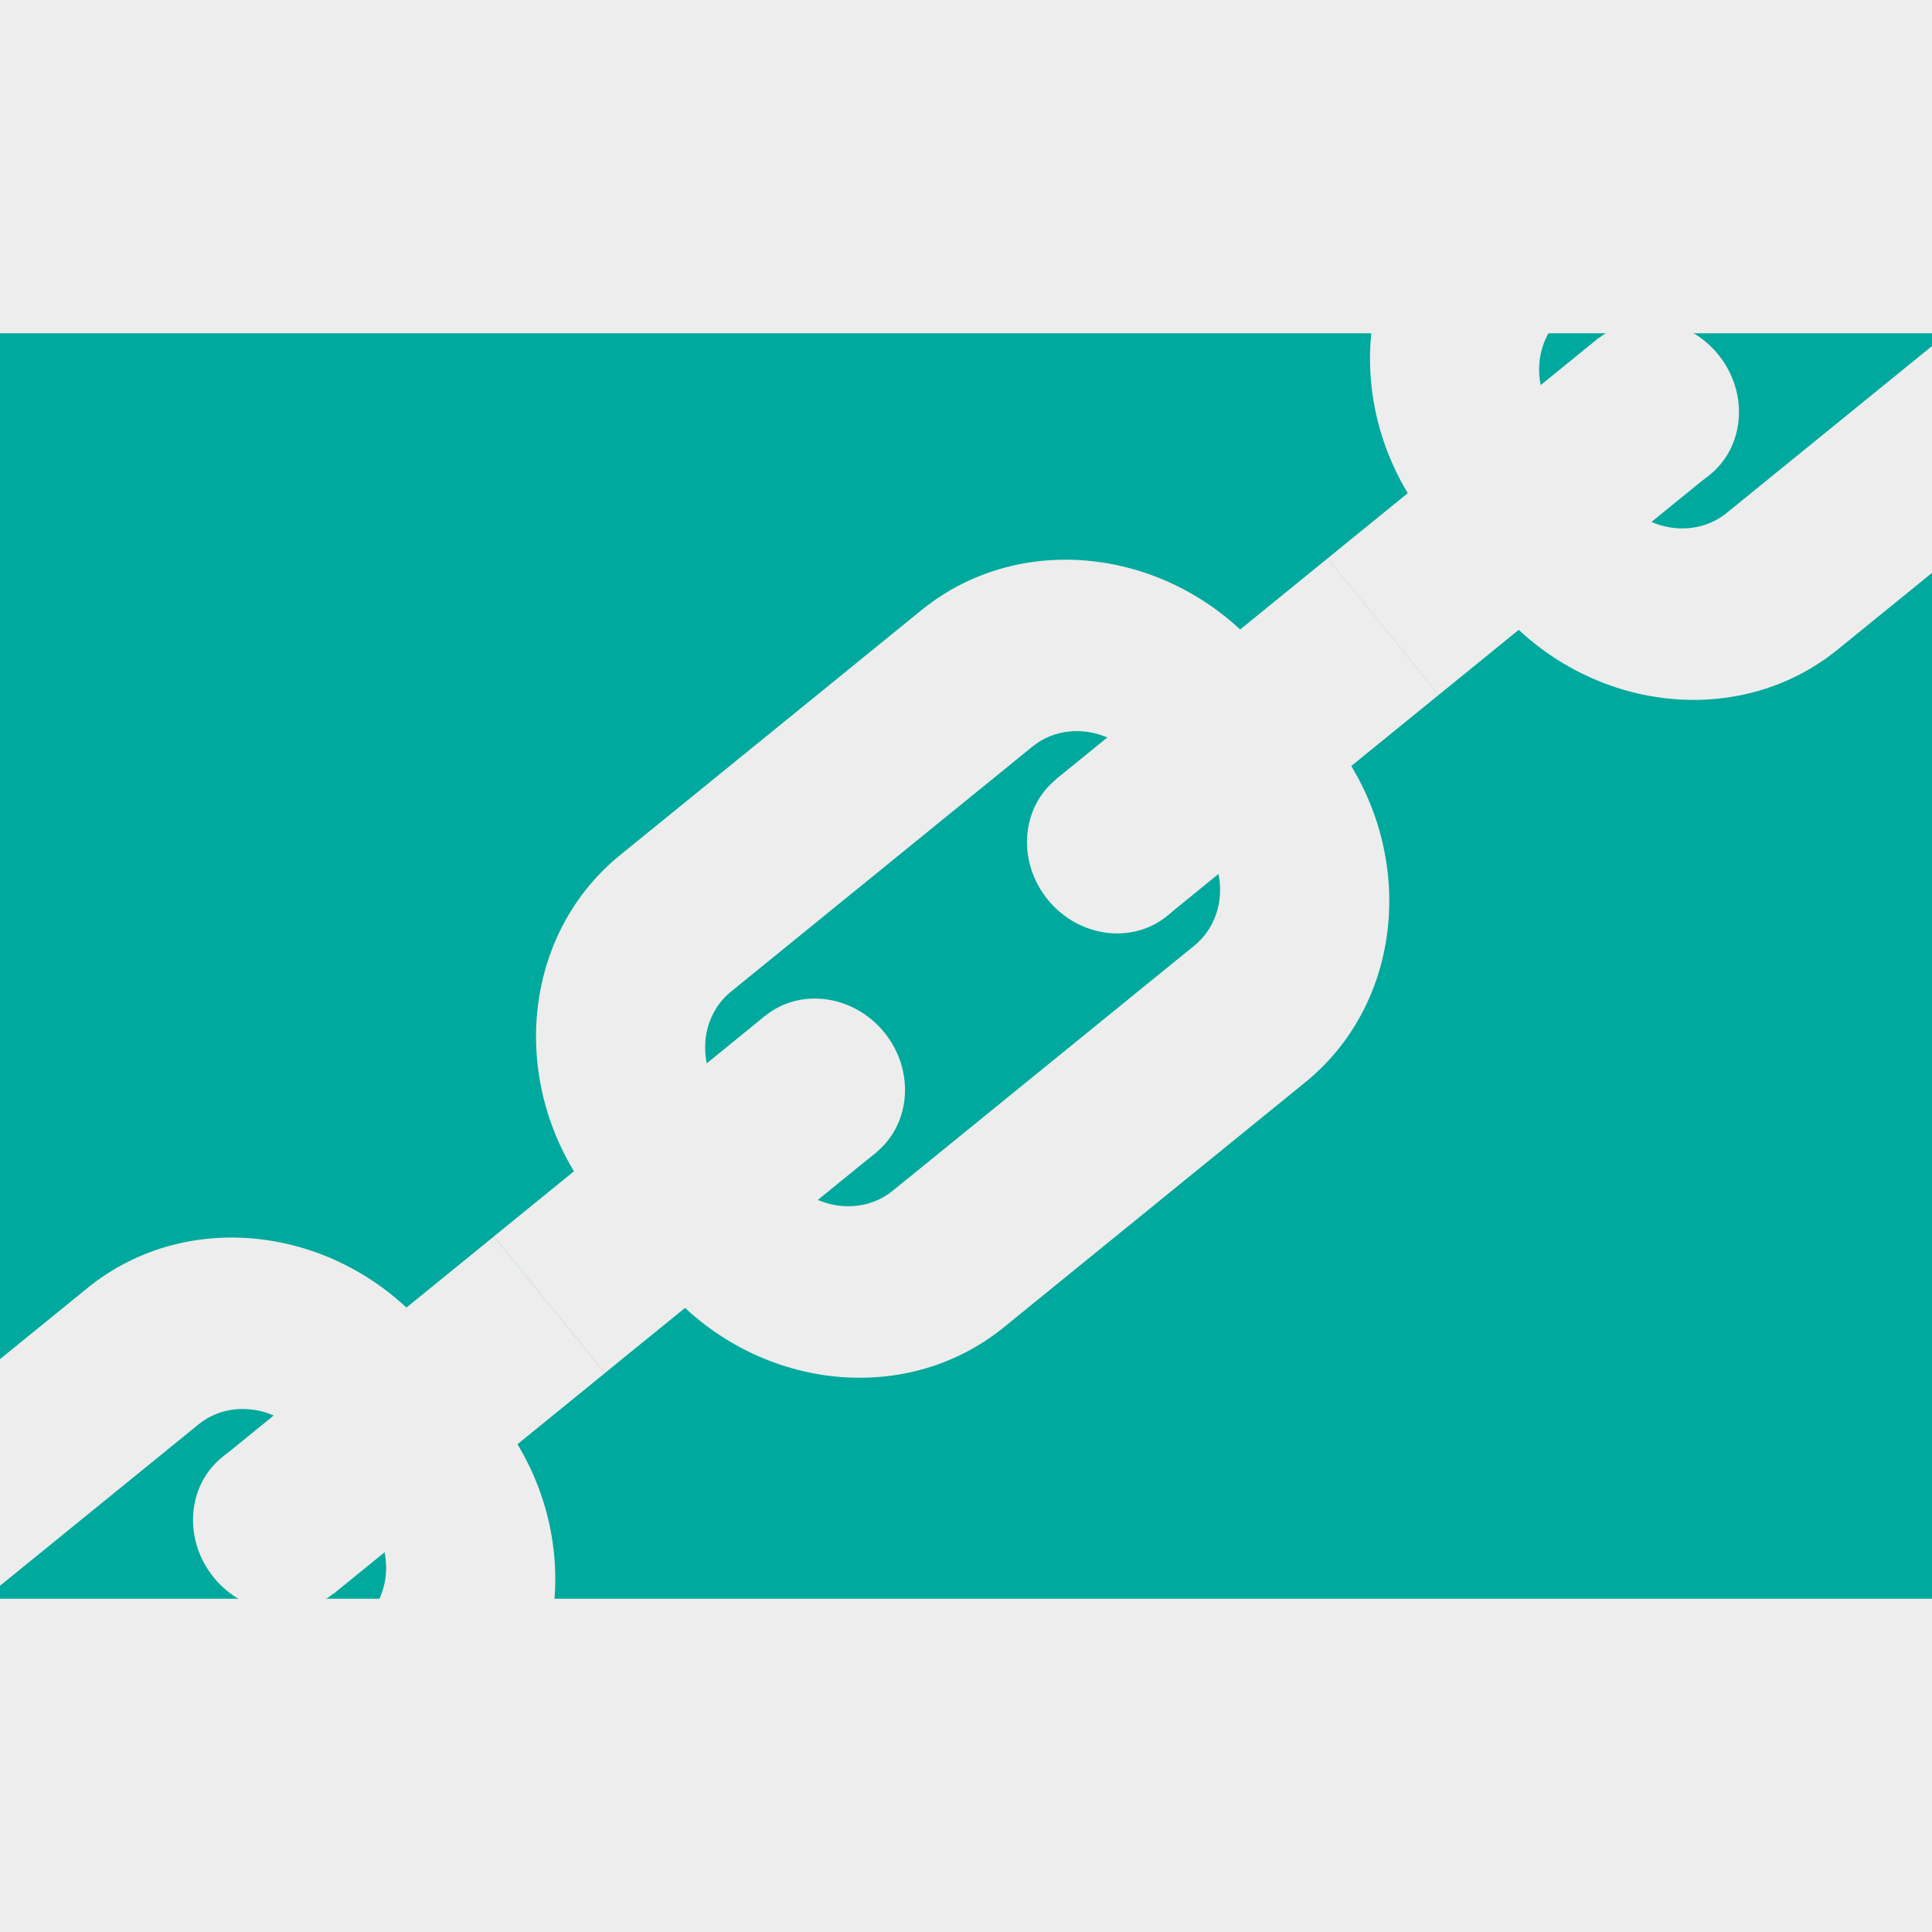 <?xml version="1.0" encoding="utf-8"?>
<!-- Generator: Adobe Illustrator 16.0.0, SVG Export Plug-In . SVG Version: 6.00 Build 0)  -->
<!DOCTYPE svg PUBLIC "-//W3C//DTD SVG 1.1//EN" "http://www.w3.org/Graphics/SVG/1.1/DTD/svg11.dtd">
<svg version="1.1" id="Layer_1" xmlns="http://www.w3.org/2000/svg" xmlns:xlink="http://www.w3.org/1999/xlink" x="0px" y="0px"
	 width="200px" height="200px" viewBox="0 0 200 200" enable-background="new 0 0 200 200" xml:space="preserve">
<g id="Layer_1_1_">
	<g>
		<rect x="-4" y="-2" fill="#00A99D" width="205" height="206"/>
	</g>
</g>
<g>
	<g>
		<g>
			<g>
				<g>
					<g>
						<g>
							<path fill="#EDEDED" d="M150.52,18.353L181.723-7.01c10.532-8.561,26.551-6.365,35.697,4.889l6.551,8.059
								c9.137,11.242,8.014,27.371-2.52,35.931l-31.204,25.363c-10.526,8.557-26.55,6.365-35.688-4.877l-6.55-8.06
								C138.861,43.042,139.991,26.91,150.52,18.353z M209.958,27.729c3.243-2.636,3.589-7.599,0.789-11.043l-6.552-8.059
								c-2.809-3.456-7.745-4.143-10.988-1.507l-31.204,25.363c-3.243,2.636-3.579,7.61-0.771,11.065l6.551,8.06
								c2.799,3.444,7.728,4.12,10.971,1.484L209.958,27.729z"/>
						</g>
					</g>
					<path fill="#EDEDED" d="M164.65,47.451c3.17,3.899,8.709,4.663,12.361,1.694c3.647-2.964,4.03-8.543,0.861-12.442
						s-8.708-4.664-12.355-1.699C161.866,37.974,161.482,43.552,164.65,47.451z"/>
					
						<rect x="139.113" y="44.381" transform="matrix(0.776 -0.631 0.631 0.776 1.477 111.141)" fill="#EDEDED" width="36.21" height="18.222"/>
					
						<rect x="197.347" y="-2.955" transform="matrix(0.776 -0.631 0.631 0.776 44.375 137.268)" fill="#EDEDED" width="36.21" height="18.223"/>
					<path fill="#EDEDED" d="M194.792,22.953c3.169,3.899,8.714,4.659,12.354,1.699c3.653-2.969,4.037-8.547,0.867-12.446
						c-3.168-3.899-8.707-4.663-12.359-1.694C192.012,13.471,191.623,19.054,194.792,22.953z"/>
				</g>
			</g>
			<g>
				<g>
					<g>
						<g>
							<path fill="#EDEDED" d="M64.186,88.525L95.39,63.162c10.533-8.561,26.549-6.365,35.697,4.889l6.552,8.059
								c9.137,11.242,8.014,27.371-2.52,35.931l-31.204,25.363c-10.527,8.556-26.55,6.363-35.688-4.879l-6.551-8.059
								C52.529,113.214,53.658,97.082,64.186,88.525z M123.625,97.9c3.243-2.636,3.589-7.599,0.789-11.043l-6.551-8.059
								c-2.809-3.456-7.746-4.143-10.989-1.507L75.67,102.654c-3.243,2.636-3.58,7.609-0.771,11.064l6.55,8.061
								c2.8,3.443,7.728,4.119,10.971,1.482L123.625,97.9z"/>
						</g>
					</g>
					<path fill="#EDEDED" d="M78.318,117.623c3.169,3.898,8.708,4.663,12.361,1.693c3.647-2.965,4.031-8.543,0.862-12.441
						s-8.708-4.663-12.355-1.698C75.533,108.146,75.149,113.725,78.318,117.623z"/>
					
						<rect x="52.782" y="114.553" transform="matrix(0.776 -0.631 0.631 0.776 -62.12 72.409)" fill="#EDEDED" width="36.209" height="18.223"/>
					
						<rect x="111.015" y="67.218" transform="matrix(0.776 -0.631 0.631 0.776 -19.221 98.532)" fill="#EDEDED" width="36.21" height="18.221"/>
					<path fill="#EDEDED" d="M108.459,93.125c3.169,3.899,8.714,4.659,12.355,1.699c3.651-2.969,4.035-8.547,0.867-12.446
						c-3.17-3.899-8.709-4.663-12.361-1.694C105.68,83.643,105.29,89.226,108.459,93.125z"/>
				</g>
			</g>
			<g>
				<g>
					<g>
						<g>
							<path fill="#EDEDED" d="M-22.148,158.697l31.204-25.363c10.532-8.561,26.55-6.365,35.697,4.889l6.55,8.061
								c9.138,11.242,8.014,27.369-2.519,35.931L17.58,207.577c-10.527,8.556-26.55,6.364-35.688-4.878l-6.55-8.059
								C-33.804,183.386-32.675,167.253-22.148,158.697z M37.291,168.072c3.243-2.637,3.589-7.6,0.79-11.043l-6.55-8.061
								c-2.809-3.455-7.747-4.143-10.99-1.506l-31.204,25.362c-3.243,2.636-3.58,7.61-0.771,11.065l6.551,8.06
								c2.799,3.444,7.728,4.12,10.971,1.483L37.291,168.072z"/>
						</g>
					</g>
					<path fill="#EDEDED" d="M-8.015,187.795c3.169,3.898,8.708,4.663,12.361,1.694c3.647-2.966,4.031-8.544,0.862-12.442
						s-8.708-4.663-12.355-1.697C-10.8,178.316-11.184,183.896-8.015,187.795z"/>
					
						<rect x="-33.549" y="184.728" transform="matrix(0.776 -0.631 0.631 0.776 -125.718 33.677)" fill="#EDEDED" width="36.209" height="18.223"/>
					
						<rect x="24.683" y="137.393" transform="matrix(0.776 -0.631 0.631 0.776 -82.819 59.803)" fill="#EDEDED" width="36.209" height="18.223"/>
					<path fill="#EDEDED" d="M22.125,163.297c3.169,3.898,8.714,4.658,12.355,1.698c3.653-2.97,4.037-8.547,0.867-12.446
						c-3.169-3.898-8.708-4.663-12.361-1.693C19.346,153.814,18.957,159.396,22.125,163.297z"/>
				</g>
			</g>
		</g>
	</g>
</g>
<g>
	<rect x="-19" y="-35.5" fill="#EDEDED" width="237" height="70"/>
</g>
<g>
	<g>
		<rect x="-19" y="165.5" fill="#EDEDED" width="237" height="70"/>
	</g>
</g>
<g>
	<g>
		<rect x="-110.613" y="108.525" fill="none" width="86.761" height="45.947"/>
		<g>
			<g>
				<path fill="#231F20" d="M-32.005,135.282v-7.575c0-10.568-8.618-19.182-19.197-19.182h-31.362
					c-10.584,0-19.196,8.613-19.196,19.182v7.575c0,10.579,8.612,19.19,19.196,19.19h31.362
					C-40.623,154.475-32.005,145.861-32.005,135.282z M-51.202,121.818c3.259,0,5.909,2.649,5.909,5.889v7.575
					c0,3.249-2.65,5.909-5.909,5.909h-31.362c-3.259,0-5.909-2.66-5.909-5.909v-7.575c0-3.238,2.65-5.889,5.909-5.889H-51.202z"/>
			</g>
		</g>
		<path fill="#231F20" d="M-45.442,131.5c0-3.665-2.976-6.646-6.646-6.646c-3.665,0-6.641,2.981-6.641,6.646
			s2.976,6.646,6.641,6.646C-48.418,138.146-45.442,135.165-45.442,131.5z"/>
		<rect x="-52.088" y="124.854" fill="#231F20" width="28.236" height="13.293"/>
		<rect x="-110.613" y="124.854" fill="#231F20" width="28.236" height="13.293"/>
		<path fill="#231F20" d="M-75.735,131.5c0-3.665-2.976-6.646-6.641-6.646c-3.67,0-6.646,2.981-6.646,6.646s2.976,6.646,6.646,6.646
			C-78.711,138.146-75.735,135.165-75.735,131.5z"/>
	</g>
</g>
<g>
	<g>
		<rect x="-197.374" y="108.525" fill="none" width="86.761" height="45.947"/>
		<g>
			<g>
				<path fill="#231F20" d="M-118.766,135.282v-7.575c0-10.568-8.618-19.182-19.197-19.182h-31.362
					c-10.584,0-19.196,8.613-19.196,19.182v7.575c0,10.579,8.612,19.19,19.196,19.19h31.362
					C-127.384,154.475-118.766,145.861-118.766,135.282z M-137.962,121.818c3.259,0,5.909,2.649,5.909,5.889v7.575
					c0,3.249-2.65,5.909-5.909,5.909h-31.362c-3.259,0-5.909-2.66-5.909-5.909v-7.575c0-3.238,2.65-5.889,5.909-5.889H-137.962z"/>
			</g>
		</g>
		<path fill="#231F20" d="M-132.203,131.5c0-3.665-2.976-6.646-6.646-6.646c-3.665,0-6.641,2.981-6.641,6.646
			s2.976,6.646,6.641,6.646C-135.179,138.146-132.203,135.165-132.203,131.5z"/>
		<rect x="-138.849" y="124.854" fill="#231F20" width="28.236" height="13.293"/>
		<rect x="-197.374" y="124.854" fill="#231F20" width="28.236" height="13.293"/>
		<path fill="#231F20" d="M-162.496,131.5c0-3.665-2.976-6.646-6.641-6.646c-3.67,0-6.646,2.981-6.646,6.646
			s2.976,6.646,6.646,6.646C-165.472,138.146-162.496,135.165-162.496,131.5z"/>
	</g>
</g>
<g>
	<g>
		<rect x="-284.134" y="108.525" fill="none" width="86.761" height="45.947"/>
		<g>
			<g>
				<path d="M-205.526,135.282v-7.575c0-10.568-8.618-19.182-19.197-19.182h-31.362c-10.584,0-19.196,8.613-19.196,19.182v7.575
					c0,10.579,8.612,19.19,19.196,19.19h31.362C-214.145,154.475-205.526,145.861-205.526,135.282z M-224.723,121.818
					c3.259,0,5.909,2.649,5.909,5.889v7.575c0,3.249-2.65,5.909-5.909,5.909h-31.362c-3.259,0-5.909-2.66-5.909-5.909v-7.575
					c0-3.238,2.65-5.889,5.909-5.889H-224.723z"/>
			</g>
		</g>
		<path d="M-218.963,131.5c0-3.665-2.976-6.646-6.646-6.646c-3.665,0-6.641,2.981-6.641,6.646s2.976,6.646,6.641,6.646
			C-221.939,138.146-218.963,135.165-218.963,131.5z"/>
		<rect x="-225.61" y="124.854" width="28.236" height="13.293"/>
		<rect x="-284.134" y="124.854" width="28.236" height="13.293"/>
		<path d="M-249.257,131.5c0-3.665-2.976-6.646-6.641-6.646c-3.67,0-6.646,2.981-6.646,6.646s2.976,6.646,6.646,6.646
			C-252.233,138.146-249.257,135.165-249.257,131.5z"/>
	</g>
</g>
<g>
	<g>
		<rect x="-259.862" y="201.9" fill="none" width="7.929" height="4.199"/>
		<g>
			<g>
				<path d="M-252.679,204.346v-0.691c0-0.967-0.788-1.754-1.754-1.754h-2.866c-0.967,0-1.754,0.787-1.754,1.754v0.691
					c0,0.967,0.787,1.754,1.754,1.754h2.866C-253.466,206.1-252.679,205.313-252.679,204.346z M-254.433,203.115
					c0.298,0,0.54,0.242,0.54,0.537v0.692c0,0.298-0.242,0.54-0.54,0.54h-2.866c-0.298,0-0.54-0.242-0.54-0.54v-0.692
					c0-0.295,0.242-0.537,0.54-0.537H-254.433z"/>
			</g>
		</g>
		<circle cx="-254.514" cy="204" r="0.607"/>
		<rect x="-254.514" y="203.393" width="2.581" height="1.215"/>
		<rect x="-259.862" y="203.393" width="2.581" height="1.215"/>
		<circle cx="-257.282" cy="204" r="0.607"/>
	</g>
</g>
<g>
	<g>
		<rect x="-83.465" y="181.9" fill="none" width="7.929" height="4.199"/>
		<g>
			<g>
				<path fill="#231F20" d="M-76.281,184.346v-0.691c0-0.967-0.788-1.754-1.754-1.754h-2.866c-0.967,0-1.754,0.787-1.754,1.754
					v0.691c0,0.967,0.787,1.754,1.754,1.754h2.866C-77.068,186.1-76.281,185.313-76.281,184.346z M-78.035,183.115
					c0.298,0,0.54,0.242,0.54,0.537v0.692c0,0.298-0.242,0.54-0.54,0.54h-2.866c-0.298,0-0.54-0.242-0.54-0.54v-0.692
					c0-0.295,0.242-0.537,0.54-0.537H-78.035z"/>
			</g>
		</g>
		<circle fill="#231F20" cx="-78.116" cy="184" r="0.607"/>
		<rect x="-78.116" y="183.393" fill="#231F20" width="2.581" height="1.215"/>
		<rect x="-83.465" y="183.393" fill="#231F20" width="2.581" height="1.215"/>
		<circle fill="#231F20" cx="-80.885" cy="184" r="0.607"/>
	</g>
</g>
<g id="Layer_2" display="none">
	<g display="inline">
		<g>
			<g>
				<g>
					<g>
						<g>
							<path fill="#2F203E" d="M52.576,173.303v-7.615c0-10.625-7.847-19.282-17.479-19.282H6.541
								c-9.637,0-17.479,8.657-17.479,19.282v7.615c0,10.635,7.842,19.293,17.479,19.293h28.557
								C44.729,192.596,52.576,183.938,52.576,173.303z M35.097,159.768c2.967,0,5.38,2.664,5.38,5.92v7.615
								c0,3.266-2.413,5.94-5.38,5.94H6.541c-2.968,0-5.381-2.675-5.381-5.94v-7.615c0-3.256,2.413-5.92,5.381-5.92H35.097z"/>
						</g>
					</g>
					<path fill="#2F203E" d="M40.341,169.5c0-3.686-2.71-6.682-6.052-6.682c-3.337,0-6.047,2.996-6.047,6.682
						s2.71,6.682,6.047,6.682C37.631,176.182,40.341,173.186,40.341,169.5z"/>
					<rect x="34.29" y="162.818" fill="#2F203E" width="25.71" height="13.363"/>
					<rect x="-19" y="162.818" fill="#2F203E" width="25.71" height="13.363"/>
					<path fill="#2F203E" d="M12.758,169.5c0-3.686-2.71-6.682-6.047-6.682c-3.342,0-6.052,2.996-6.052,6.682
						s2.71,6.682,6.052,6.682C10.048,176.182,12.758,173.186,12.758,169.5z"/>
				</g>
				<g>
					<g>
						<g>
							<path fill="#2F203E" d="M131.576,173.303v-7.615c0-10.625-7.848-19.282-17.479-19.282H85.541
								c-9.637,0-17.479,8.657-17.479,19.282v7.615c0,10.635,7.842,19.293,17.479,19.293h28.557
								C123.729,192.596,131.576,183.938,131.576,173.303z M114.098,159.768c2.967,0,5.381,2.664,5.381,5.92v7.615
								c0,3.266-2.414,5.94-5.381,5.94H85.541c-2.968,0-5.381-2.675-5.381-5.94v-7.615c0-3.256,2.413-5.92,5.381-5.92H114.098z"/>
						</g>
					</g>
					<path fill="#2F203E" d="M119.341,169.5c0-3.686-2.709-6.682-6.052-6.682c-3.337,0-6.047,2.996-6.047,6.682
						s2.71,6.682,6.047,6.682C116.632,176.182,119.341,173.186,119.341,169.5z"/>
					<rect x="113.289" y="162.818" fill="#2F203E" width="25.711" height="13.363"/>
					<rect x="60" y="162.818" fill="#2F203E" width="25.71" height="13.363"/>
					<path fill="#2F203E" d="M91.758,169.5c0-3.686-2.71-6.682-6.047-6.682c-3.342,0-6.052,2.996-6.052,6.682
						s2.71,6.682,6.052,6.682C89.048,176.182,91.758,173.186,91.758,169.5z"/>
				</g>
				<g>
					<g>
						<g>
							<path fill="#2F203E" d="M210.576,173.303v-7.615c0-10.625-7.848-19.282-17.479-19.282H164.54
								c-9.638,0-17.479,8.657-17.479,19.282v7.615c0,10.635,7.844,19.293,17.479,19.293h28.558
								C202.729,192.596,210.576,183.938,210.576,173.303z M193.098,159.768c2.967,0,5.381,2.664,5.381,5.92v7.615
								c0,3.266-2.414,5.94-5.381,5.94H164.54c-2.967,0-5.38-2.675-5.38-5.94v-7.615c0-3.256,2.413-5.92,5.38-5.92H193.098z"/>
						</g>
					</g>
					<path fill="#2F203E" d="M198.341,169.5c0-3.686-2.709-6.682-6.052-6.682c-3.337,0-6.047,2.996-6.047,6.682
						s2.71,6.682,6.047,6.682C195.632,176.182,198.341,173.186,198.341,169.5z"/>
					<rect x="192.289" y="162.818" fill="#2F203E" width="25.711" height="13.363"/>
					<rect x="139" y="162.818" fill="#2F203E" width="25.711" height="13.363"/>
					<path fill="#2F203E" d="M170.758,169.5c0-3.686-2.71-6.682-6.047-6.682c-3.343,0-6.052,2.996-6.052,6.682
						s2.709,6.682,6.052,6.682C168.048,176.182,170.758,173.186,170.758,169.5z"/>
				</g>
			</g>
		</g>
	</g>
	<g display="inline">
		<g>
			<g>
				<g>
					<g>
						<g>
							<path fill="#2F203E" d="M145.551,67.647l4.168,6.374c5.815,8.892,18.27,11.092,27.738,4.899l28.075-18.361
								c9.475-6.196,12.444-18.485,6.63-27.376l-4.169-6.374c-5.82-8.9-18.271-11.104-27.744-4.908l-28.074,18.361
								C142.705,46.455,139.729,58.747,145.551,67.647z M170.145,67.736c-2.918,1.908-6.748,1.23-8.53-1.494l-4.169-6.374
								c-1.787-2.733-0.879-6.523,2.039-8.431l28.074-18.361c2.918-1.908,6.754-1.221,8.541,1.512l4.168,6.374
								c1.781,2.724,0.867,6.505-2.05,8.413L170.145,67.736z"/>
						</g>
					</g>
					<path fill="#2F203E" d="M159.66,62.963c2.017,3.083,6.32,3.85,9.607,1.701c3.279-2.146,4.303-6.396,2.287-9.48
						c-2.018-3.084-6.322-3.85-9.603-1.704C158.667,55.628,157.645,59.879,159.66,62.963z"/>
					
						<rect x="137.875" y="60.651" transform="matrix(0.837 -0.547 0.547 0.837 -11.906 94.706)" fill="#2F203E" width="30.203" height="13.363"/>
					
						<rect x="190.26" y="26.402" transform="matrix(0.837 -0.547 0.547 0.837 15.39 117.811)" fill="#2F203E" width="30.202" height="13.364"/>
					<path fill="#2F203E" d="M186.777,45.228c2.018,3.083,6.322,3.85,9.604,1.704c3.285-2.149,4.309-6.399,2.292-9.483
						s-6.321-3.85-9.606-1.701C185.785,37.893,184.762,42.144,186.777,45.228z"/>
				</g>
				<g>
					<g>
						<g>
							<path fill="#2F203E" d="M67.884,118.441l4.168,6.373c5.815,8.893,18.269,11.094,27.738,4.899l28.075-18.36
								c9.475-6.196,12.445-18.485,6.631-27.376l-4.169-6.374c-5.821-8.9-18.271-11.104-27.744-4.908L74.508,91.057
								C65.038,97.25,62.063,109.542,67.884,118.441z M92.477,118.531c-2.917,1.906-6.748,1.229-8.529-1.494l-4.169-6.374
								c-1.788-2.733-0.879-6.522,2.038-8.433l28.076-18.36c2.916-1.908,6.752-1.221,8.541,1.512l4.168,6.375
								c1.781,2.724,0.867,6.505-2.051,8.413L92.477,118.531z"/>
						</g>
					</g>
					<path fill="#2F203E" d="M81.994,113.758c2.017,3.083,6.321,3.85,9.607,1.7c3.281-2.146,4.305-6.396,2.288-9.479
						s-6.321-3.85-9.602-1.703C81,106.424,79.977,110.674,81.994,113.758z"/>
					
						<rect x="60.209" y="111.449" transform="matrix(0.837 -0.547 0.547 0.837 -52.372 60.48)" fill="#2F203E" width="30.202" height="13.363"/>
					
						<rect x="112.589" y="77.192" transform="matrix(0.837 -0.547 0.547 0.837 -25.083 83.58)" fill="#2F203E" width="30.202" height="13.365"/>
					<path fill="#2F203E" d="M109.111,96.022c2.018,3.084,6.32,3.85,9.603,1.704c3.286-2.149,4.31-6.399,2.292-9.483
						c-2.017-3.083-6.32-3.85-9.605-1.701C108.118,88.688,107.096,92.938,109.111,96.022z"/>
				</g>
				<g>
					<g>
						<g>
							<path fill="#2F203E" d="M-9.783,169.236l4.169,6.373c5.815,8.893,18.269,11.094,27.738,4.899l28.075-18.36
								c9.475-6.196,12.445-18.485,6.63-27.377l-4.169-6.373c-5.821-8.9-18.27-11.104-27.744-4.908l-28.075,18.361
								C-12.628,148.045-15.604,160.336-9.783,169.236z M14.81,169.325c-2.917,1.907-6.748,1.229-8.529-1.494l-4.168-6.374
								c-1.788-2.732-0.879-6.521,2.038-8.432l28.075-18.36c2.917-1.908,6.753-1.222,8.541,1.513l4.169,6.374
								c1.781,2.724,0.867,6.505-2.05,8.413L14.81,169.325z"/>
						</g>
					</g>
					<path fill="#2F203E" d="M4.327,164.553c2.017,3.083,6.321,3.85,9.607,1.7c3.281-2.146,4.304-6.396,2.288-9.479
						c-2.017-3.084-6.321-3.85-9.602-1.703C3.334,157.218,2.31,161.469,4.327,164.553z"/>
					
						<rect x="-17.455" y="162.247" transform="matrix(0.837 -0.547 0.547 0.837 -92.842 26.26)" fill="#2F203E" width="30.202" height="13.363"/>
					
						<rect x="34.921" y="127.983" transform="matrix(0.837 -0.547 0.547 0.837 -65.556 49.35)" fill="#2F203E" width="30.203" height="13.363"/>
					<path fill="#2F203E" d="M31.445,146.816c2.017,3.084,6.321,3.851,9.603,1.703c3.286-2.147,4.309-6.398,2.292-9.481
						c-2.017-3.084-6.321-3.851-9.607-1.701C30.452,139.482,29.428,143.732,31.445,146.816z"/>
				</g>
			</g>
		</g>
	</g>
	<g display="inline">
		<g>
			<g>
				<g>
					<g>
						<g>
							<path fill="#2F203E" d="M52.576,34.303v-7.616c0-10.624-7.847-19.282-17.479-19.282H6.541
								c-9.637,0-17.479,8.658-17.479,19.282v7.616c0,10.635,7.842,19.293,17.479,19.293h28.557
								C44.729,53.596,52.576,44.938,52.576,34.303z M35.097,20.768c2.967,0,5.38,2.664,5.38,5.919v7.616
								c0,3.266-2.413,5.94-5.38,5.94H6.541c-2.968,0-5.381-2.675-5.381-5.94v-7.616c0-3.255,2.413-5.919,5.381-5.919H35.097z"/>
						</g>
					</g>
					<path fill="#2F203E" d="M40.341,30.5c0-3.685-2.71-6.682-6.052-6.682c-3.337,0-6.047,2.997-6.047,6.682s2.71,6.682,6.047,6.682
						C37.631,37.182,40.341,34.185,40.341,30.5z"/>
					<rect x="34.29" y="23.818" fill="#2F203E" width="25.71" height="13.363"/>
					<rect x="-19" y="23.818" fill="#2F203E" width="25.71" height="13.363"/>
					<path fill="#2F203E" d="M12.758,30.5c0-3.685-2.71-6.682-6.047-6.682c-3.342,0-6.052,2.997-6.052,6.682s2.71,6.682,6.052,6.682
						C10.048,37.182,12.758,34.185,12.758,30.5z"/>
				</g>
				<g>
					<g>
						<g>
							<path fill="#2F203E" d="M131.576,34.303v-7.616c0-10.624-7.848-19.282-17.479-19.282H85.541
								c-9.637,0-17.479,8.658-17.479,19.282v7.616c0,10.635,7.842,19.293,17.479,19.293h28.557
								C123.729,53.596,131.576,44.938,131.576,34.303z M114.098,20.768c2.967,0,5.381,2.664,5.381,5.919v7.616
								c0,3.266-2.414,5.94-5.381,5.94H85.541c-2.968,0-5.381-2.675-5.381-5.94v-7.616c0-3.255,2.413-5.919,5.381-5.919H114.098z"/>
						</g>
					</g>
					<path fill="#2F203E" d="M119.341,30.5c0-3.685-2.709-6.682-6.052-6.682c-3.337,0-6.047,2.997-6.047,6.682
						s2.71,6.682,6.047,6.682C116.632,37.182,119.341,34.185,119.341,30.5z"/>
					<rect x="113.289" y="23.818" fill="#2F203E" width="25.711" height="13.363"/>
					<rect x="60" y="23.818" fill="#2F203E" width="25.71" height="13.363"/>
					<path fill="#2F203E" d="M91.758,30.5c0-3.685-2.71-6.682-6.047-6.682c-3.342,0-6.052,2.997-6.052,6.682s2.71,6.682,6.052,6.682
						C89.048,37.182,91.758,34.185,91.758,30.5z"/>
				</g>
				<g>
					<g>
						<g>
							<path fill="#2F203E" d="M210.576,34.303v-7.616c0-10.624-7.848-19.282-17.479-19.282H164.54
								c-9.638,0-17.479,8.658-17.479,19.282v7.616c0,10.635,7.844,19.293,17.479,19.293h28.558
								C202.729,53.596,210.576,44.938,210.576,34.303z M193.098,20.768c2.967,0,5.381,2.664,5.381,5.919v7.616
								c0,3.266-2.414,5.94-5.381,5.94H164.54c-2.967,0-5.38-2.675-5.38-5.94v-7.616c0-3.255,2.413-5.919,5.38-5.919H193.098z"/>
						</g>
					</g>
					<path fill="#2F203E" d="M198.341,30.5c0-3.685-2.709-6.682-6.052-6.682c-3.337,0-6.047,2.997-6.047,6.682
						s2.71,6.682,6.047,6.682C195.632,37.182,198.341,34.185,198.341,30.5z"/>
					<rect x="192.289" y="23.818" fill="#2F203E" width="25.711" height="13.363"/>
					<rect x="139" y="23.818" fill="#2F203E" width="25.711" height="13.363"/>
					<path fill="#2F203E" d="M170.758,30.5c0-3.685-2.71-6.682-6.047-6.682c-3.343,0-6.052,2.997-6.052,6.682
						s2.709,6.682,6.052,6.682C168.048,37.182,170.758,34.185,170.758,30.5z"/>
				</g>
			</g>
		</g>
	</g>
</g>
<rect x="274.499" y="33.197" fill="#110022" width="44.667" height="45.676"/>
</svg>

